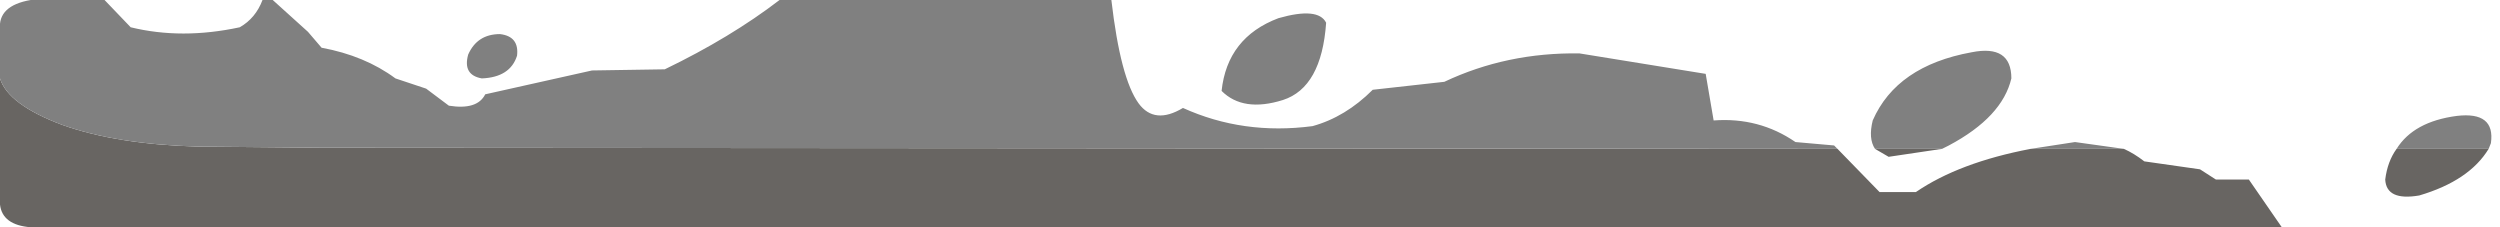 <?xml version="1.0" encoding="utf-8"?>
<svg version="1.1" id="Layer_1"
xmlns="http://www.w3.org/2000/svg"
xmlns:xlink="http://www.w3.org/1999/xlink"
width="110px" height="10px"
xml:space="preserve">
<g id="PathID_3384" transform="matrix(1, 0, 0, 1, 0, 0)">
<path style="fill:#686562;fill-opacity:1" d="M109.5 6.55Q108.65 7.95 106.45 8.6Q105 8.85 104.95 7.9Q105.05 7.1 105.45 6.55L109.5 6.55M80.85 6.55L82.7 8.45L84.3 8.45Q86.2 7.15 89.35 6.55L93.45 6.55Q93.9 6.75 94.35 7.1L96.8 7.45L97.5 7.9L98.95 7.9L100.4 10L1.35 10Q0.1 9.9 0 9L0 3.45Q0.35 4.6 2.75 5.5Q5.15 6.35 8.7 6.45L14.15 6.5L80.85 6.55M85.45 6.55L83.1 6.9L82.5 6.55L85.45 6.55" />
<path style="fill:#808080;fill-opacity:1" d="M105.45 6.55Q106.2 5.35 108.1 5.1Q109.8 4.9 109.6 6.3L109.5 6.55L105.45 6.55M14.15 6.5L8.7 6.45Q5.15 6.35 2.75 5.5Q0.35 4.6 0 3.45L0 1.3Q-0.1 0.25 1.35 0L4.6 0L5.75 1.2Q8 1.75 10.55 1.2Q11.25 0.8 11.55 0L12 0L13.55 1.4L14.15 2.1Q16.05 2.45 17.4 3.45L18.75 3.9L19.75 4.65Q21 4.85 21.35 4.15L26.05 3.1L29.25 3.05Q32.15 1.65 34.3 0L48.9 0Q49.3 3.45 50.1 4.55Q50.8 5.5 52.05 4.75Q54.7 5.95 57.75 5.55Q59.2 5.15 60.4 3.95L63.55 3.6Q66.3 2.3 69.5 2.35L75.05 3.25L75.4 5.3Q77.4 5.15 79 6.25L80.7 6.4L80.85 6.55L14.15 6.5M89.35 6.55L91.3 6.25L93.45 6.55L89.35 6.55M82.5 6.55Q82.2 6.1 82.4 5.3Q83.45 2.9 86.75 2.3Q88.5 1.95 88.5 3.45Q88.1 5.15 85.75 6.4L85.45 6.55L82.5 6.55M56.25 0.8Q58 0.3 58.35 1Q58.15 3.85 56.45 4.4Q54.7 4.95 53.75 4Q54 1.65 56.25 0.8M22.75 2.45Q22.45 3.4 21.2 3.45Q20.35 3.3 20.6 2.4Q21 1.5 22 1.5Q22.85 1.6 22.75 2.45" />
</g>
</svg>
